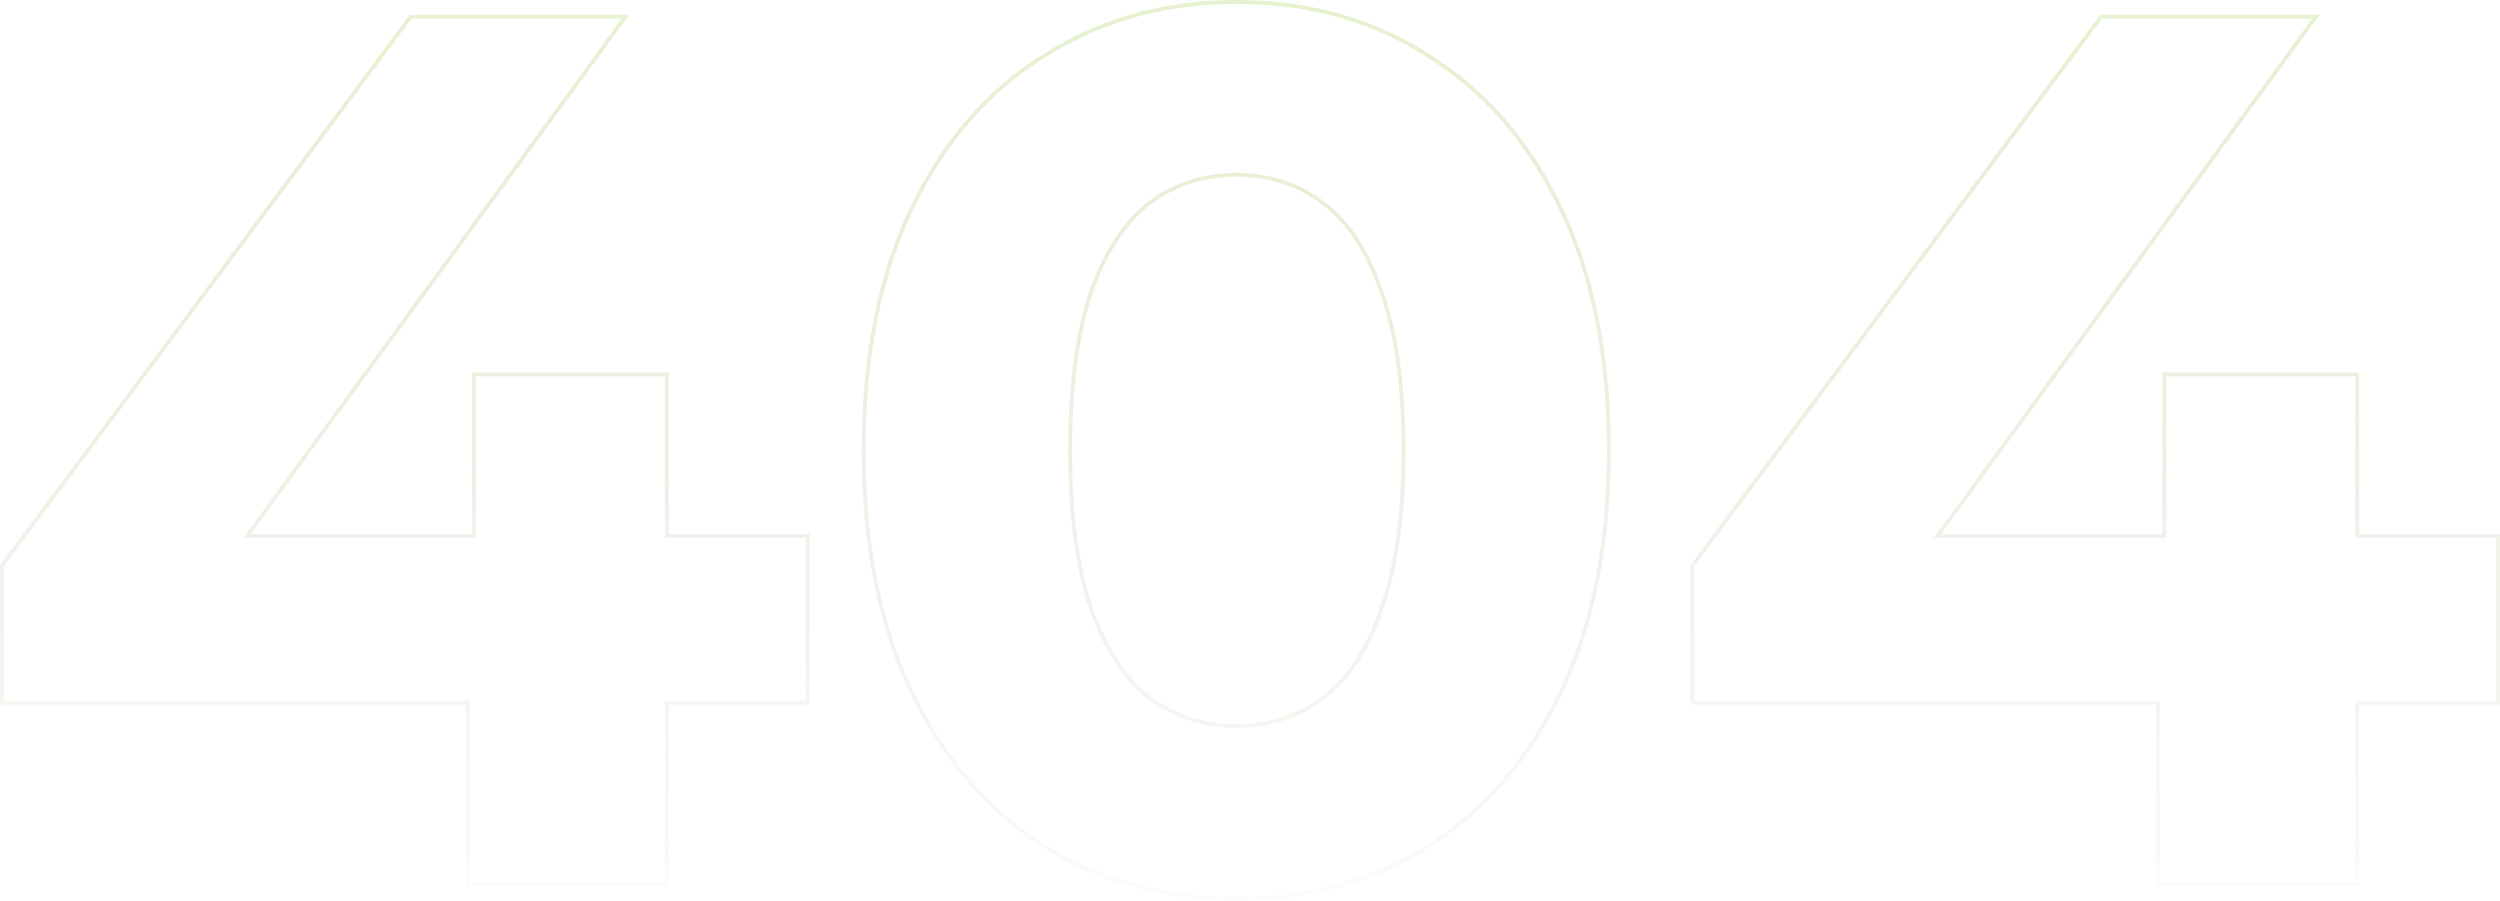 <svg xmlns="http://www.w3.org/2000/svg" width="1285" height="463" viewBox="0 0 1285 463" fill="none">
  <path d="M1 360.197V361.197H2H240.414V453.392V454.392H241.414H341.752H342.752V453.392V361.197H414.147H415.147V360.197V276.512V275.512H414.147H342.752V193.461V192.461H341.752H244.589H243.589V193.461V275.512H126.996L320.333 10.197L321.491 8.608H319.525H211.567H211.064L210.764 9.011L1.198 290.497L1 290.763V291.094V360.197ZM537.101 435.219L537.11 435.224C566.069 453.08 598.852 462 635.433 462C672.434 462 705.22 453.081 733.761 435.221L733.764 435.219C762.729 416.933 785.498 390.577 802.081 356.194C818.674 321.791 826.948 280.215 826.948 231.5C826.948 182.785 818.674 141.209 802.081 106.806C785.499 72.424 762.73 46.278 733.763 28.415C705.223 10.131 672.435 1 635.433 1C598.85 1 566.064 10.133 537.105 28.413C508.137 46.276 485.367 72.423 468.784 106.806C452.192 141.209 443.918 182.785 443.918 231.5C443.918 280.215 452.192 321.791 468.784 356.194C485.367 390.577 508.136 416.933 537.101 435.219ZM679.926 358.76L679.92 358.765L679.913 358.769C667.402 368.345 652.591 373.145 635.433 373.145C618.706 373.145 603.889 368.35 590.945 358.764C578.45 349.198 568.384 333.965 560.805 312.95C553.658 291.961 550.066 264.823 550.066 231.5C550.066 198.177 553.658 171.039 560.805 150.05C568.384 129.035 578.451 113.801 590.945 104.236C603.889 94.65 618.706 89.855 635.433 89.855C652.591 89.855 667.402 94.655 679.913 104.231L679.92 104.235L679.926 104.24C692.837 113.803 702.902 129.03 710.057 150.039L710.06 150.048L710.063 150.056C717.63 171.041 721.434 198.175 721.434 231.5C721.434 264.825 717.63 291.959 710.063 312.944L710.06 312.952L710.057 312.961C702.902 333.97 692.837 349.197 679.926 358.76ZM869.853 360.197V361.197H870.853H1109.27V453.392V454.392H1110.27H1210.6H1211.6V453.392V361.197H1283H1284V360.197V276.512V275.512H1283H1211.6V193.461V192.461H1210.6H1113.44H1112.44V193.461V275.512H995.848L1189.19 10.197L1190.34 8.608H1188.38H1080.42H1079.92L1079.62 9.011L870.05 290.497L869.853 290.763V291.094V360.197Z" stroke="url(#paint0_linear_3512_5541)" stroke-width="2"/>
  <defs>
    <linearGradient id="paint0_linear_3512_5541" x1="642.5" y1="2" x2="642.5" y2="461" gradientUnits="userSpaceOnUse">
      <stop stop-color="#96C73C" stop-opacity="0.24"/>
      <stop offset="1" stop-color="#49611D" stop-opacity="0.02"/>
    </linearGradient>
  </defs>
</svg>